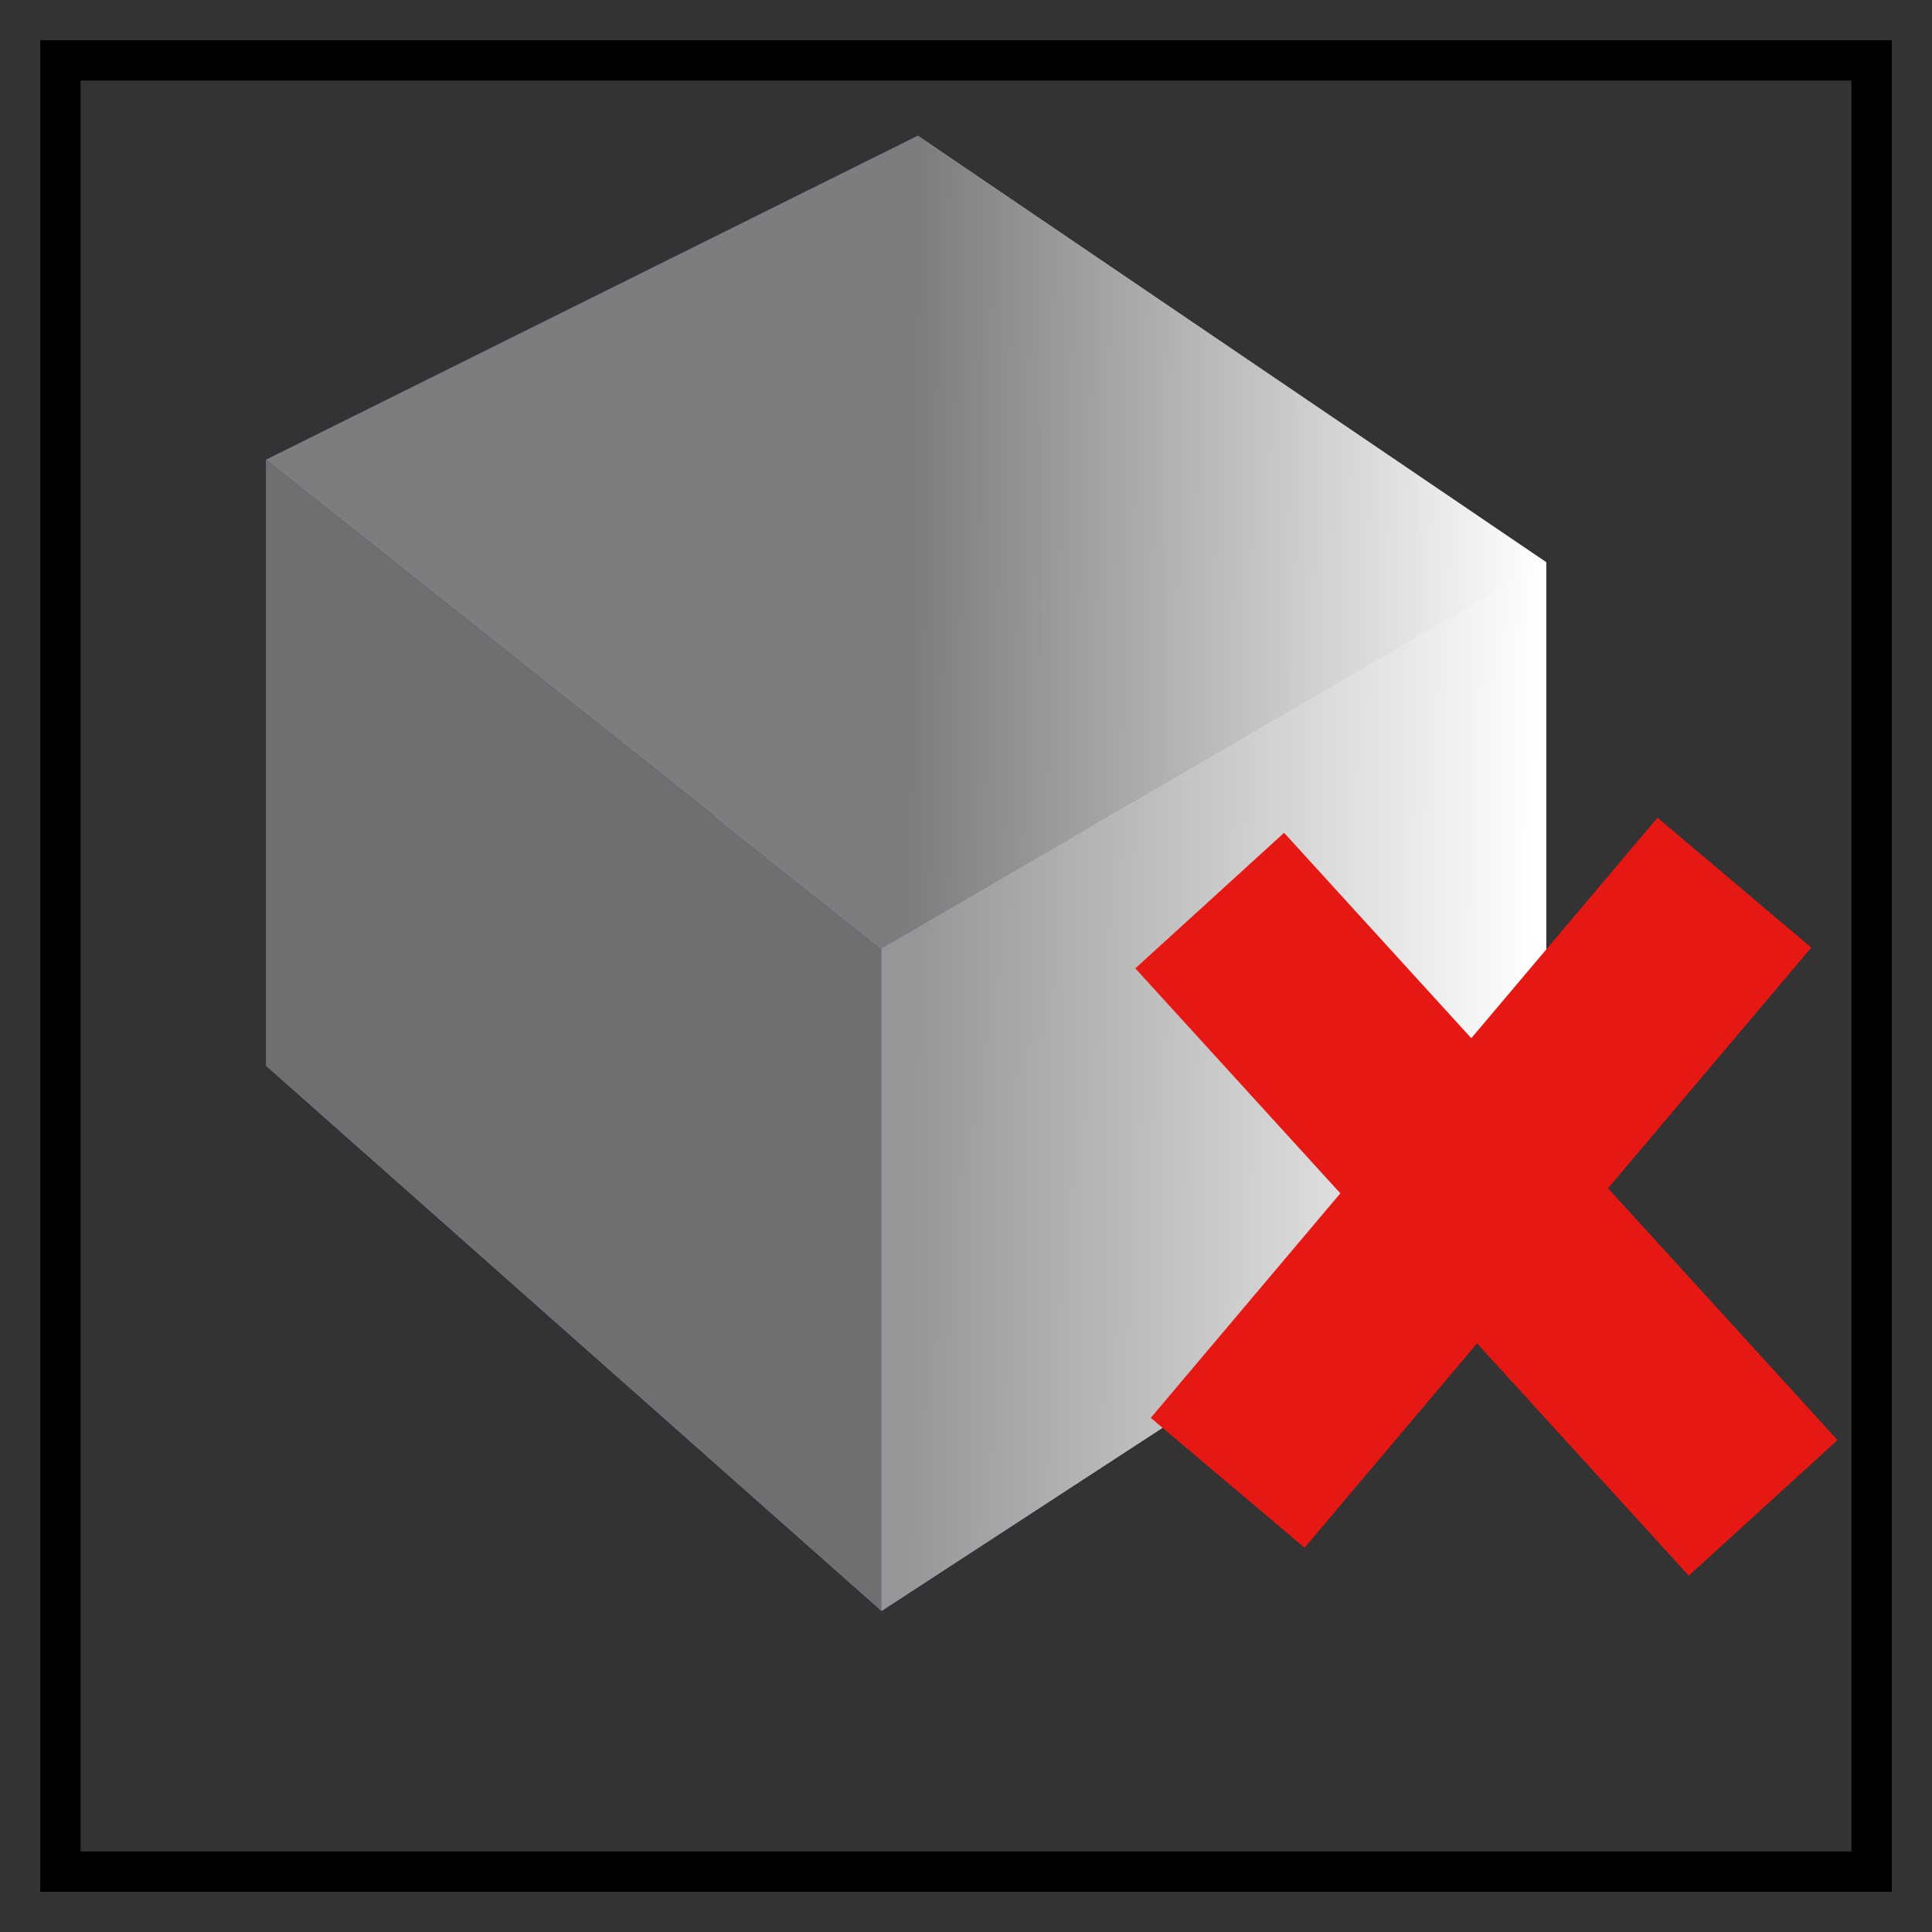 <?xml version="1.0" encoding="UTF-8" standalone="no"?>
<!-- Created with Inkscape (http://www.inkscape.org/) -->

<svg
   width="48"
   height="48"
   viewBox="0 0 12.7 12.7"
   version="1.1"
   id="svg1504"
   inkscape:version="1.1.1 (50ffc5b540, 2022-01-11)"
   sodipodi:docname="Delete.svg"
   inkscape:export-filename="./Delete.png"
   inkscape:export-xdpi="192"
   inkscape:export-ydpi="192"
   xmlns:inkscape="http://www.inkscape.org/namespaces/inkscape"
   xmlns:sodipodi="http://sodipodi.sourceforge.net/DTD/sodipodi-0.dtd"
   xmlns:xlink="http://www.w3.org/1999/xlink"
   xmlns="http://www.w3.org/2000/svg"
   xmlns:svg="http://www.w3.org/2000/svg"
   xmlns:rdf="http://www.w3.org/1999/02/22-rdf-syntax-ns#"
   xmlns:cc="http://creativecommons.org/ns#"
   xmlns:dc="http://purl.org/dc/elements/1.1/">
  <rect x="0" y="0" width="12.7" height="12.7" fill="#333333" stroke="none"/>
  <defs
     id="defs1498">
    <linearGradient
       inkscape:collect="always"
       id="linearGradient4631">
      <stop
         style="stop-color:#ffffff;stop-opacity:1"
         offset="0"
         id="stop4627" />
      <stop
         style="stop-color:#ffffff;stop-opacity:0"
         offset="1"
         id="stop4629" />
    </linearGradient>
    <inkscape:perspective
       sodipodi:type="inkscape:persp3d"
       inkscape:vp_x="-41.762464 : 44.242626 : 1"
       inkscape:vp_y="0 : 867.22877 : 0"
       inkscape:vp_z="67.93049 : 42.587291 : 1"
       inkscape:persp3d-origin="8.1122013 : 1.9483919 : 1"
       id="perspective1153" />
    <linearGradient
       id="linearGradient3527"
       inkscape:swatch="solid">
      <stop
         style="stop-color:#000000;stop-opacity:1;"
         offset="0"
         id="stop3525" />
    </linearGradient>
    <linearGradient
       inkscape:collect="always"
       xlink:href="#linearGradient4631"
       id="linearGradient876"
       x1="10.33"
       y1="289.148"
       x2="7.352"
       y2="289.118"
       gradientUnits="userSpaceOnUse"
       gradientTransform="matrix(1.379,0,0,1.074,-4.127,-21.333)" />
  </defs>
  <sodipodi:namedview
     id="base"
     pagecolor="#909090"
     bordercolor="#666666"
     borderopacity="1.0"
     inkscape:pageopacity="0"
     inkscape:pageshadow="2"
     inkscape:zoom="11.313709"
     inkscape:cx="36.857941"
     inkscape:cy="28.240077"
     inkscape:document-units="px"
     inkscape:current-layer="layer1"
     showgrid="false"
     units="px"
     inkscape:snap-grids="true"
     inkscape:snap-others="true"
     inkscape:object-nodes="true"
     inkscape:snap-nodes="true"
     inkscape:window-width="1852"
     inkscape:window-height="1016"
     inkscape:window-x="68"
     inkscape:window-y="27"
     inkscape:window-maximized="1"
     inkscape:snap-page="false"
     inkscape:snap-center="true"
     inkscape:snap-object-midpoints="true"
     inkscape:pagecheckerboard="0" />
  <g
     inkscape:label="Ebene 1"
     inkscape:groupmode="layer"
     id="layer1"
     transform="translate(0,-284.3)">
    <rect
       style="fill:none;fill-opacity:1;stroke:#000000;stroke-width:0.265;stroke-miterlimit:4;stroke-dasharray:none;stroke-opacity:1"
       id="rect4662"
       width="11.906"
       height="11.906"
       x="0.397"
       y="284.697" />
    <g
       sodipodi:type="inkscape:box3d"
       id="g1155"
       style="fill:#000000;stroke:#000000;stroke-linecap:round"
       inkscape:perspectiveID="#perspective1153"
       inkscape:corner0="0.14626595 : 0.0030827323 : 0 : 1"
       inkscape:corner7="0.048729882 : -0.0021805165 : 0.079337652 : 1">
      <path
         sodipodi:type="inkscape:box3dside"
         id="path1167"
         style="fill:#e9e9ff;fill-rule:evenodd;stroke:none;stroke-width:0.931;stroke-linejoin:round"
         inkscape:box3dsidetype="11"
         d="m 6.032,285.192 4.132,2.804 v 4.046 l -4.132,-3.126 z"
         points="10.165,287.997 10.165,292.043 6.032,288.916 6.032,285.192 " />
      <path
         sodipodi:type="inkscape:box3dside"
         id="path1157"
         style="fill:#353564;fill-rule:evenodd;stroke:none;stroke-width:0.931;stroke-linejoin:round"
         inkscape:box3dsidetype="6"
         d="m 1.748,287.322 v 3.982 l 4.284,-2.388 v -3.724 z"
         points="1.748,291.304 6.032,288.916 6.032,285.192 1.748,287.322 " />
      <path
         sodipodi:type="inkscape:box3dside"
         id="path1165"
         style="fill:#afafde;fill-rule:evenodd;stroke:none;stroke-width:0.931;stroke-linejoin:round"
         inkscape:box3dsidetype="13"
         d="m 1.748,291.304 4.047,3.585 4.37,-2.847 -4.132,-3.126 z"
         points="5.795,294.89 10.165,292.043 6.032,288.916 1.748,291.304 " />
      <path
         sodipodi:type="inkscape:box3dside"
         id="path1159"
         style="fill:#7d7d7d;fill-opacity:1;fill-rule:evenodd;stroke:none;stroke-width:0.931;stroke-linejoin:round"
         inkscape:box3dsidetype="5"
         d="m 1.748,287.322 4.047,3.215 4.37,-2.541 -4.132,-2.804 z"
         points="5.795,290.537 10.165,287.997 6.032,285.192 1.748,287.322 " />
      <path
         sodipodi:type="inkscape:box3dside"
         id="path1163"
         style="fill:#969696;fill-opacity:1;fill-rule:evenodd;stroke:none;stroke-width:0.931;stroke-linejoin:round"
         inkscape:box3dsidetype="14"
         d="m 5.795,290.537 v 4.352 l 4.37,-2.847 v -4.046 z"
         points="5.795,294.89 10.165,292.043 10.165,287.997 5.795,290.537 " />
      <path
         sodipodi:type="inkscape:box3dside"
         id="path1161"
         style="fill:#6f6f6f;fill-opacity:1;fill-rule:evenodd;stroke:none;stroke-width:0.931;stroke-linejoin:round"
         inkscape:box3dsidetype="3"
         d="m 1.748,287.322 4.047,3.215 v 4.352 l -4.047,-3.585 z"
         points="5.795,290.537 5.795,294.89 1.748,291.304 1.748,287.322 " />
    </g>
    <path
       id="rect866"
       style="fill:url(#linearGradient876);stroke-width:0.322;fill-opacity:1;stroke-miterlimit:4;stroke-dasharray:none"
       d="m 6.032,285.192 4.132,2.804 v 4.046 l -4.37,2.847 v -4.352 z"
       sodipodi:nodetypes="cccccc" />
    <g
       transform="translate(-0.056,282.457)"
       id="g3882"
       style="display:inline;stroke:#e51814;stroke-width:1.323;stroke-miterlimit:4;stroke-dasharray:none;stroke-opacity:1">
      <path
         inkscape:connector-curvature="0"
         id="path3878"
         d="M 11.646,11.755 8.008,7.763"
         style="fill:none;stroke:#e51814;stroke-width:1.323;stroke-linecap:butt;stroke-linejoin:miter;stroke-miterlimit:4;stroke-dasharray:none;stroke-opacity:1" />
      <path
         inkscape:connector-curvature="0"
         id="path3876"
         d="M 8.126,11.59 11.457,7.645"
         style="fill:none;stroke:#e51814;stroke-width:1.323;stroke-linecap:butt;stroke-linejoin:miter;stroke-miterlimit:4;stroke-dasharray:none;stroke-opacity:1" />
    </g>
  </g>
</svg>
